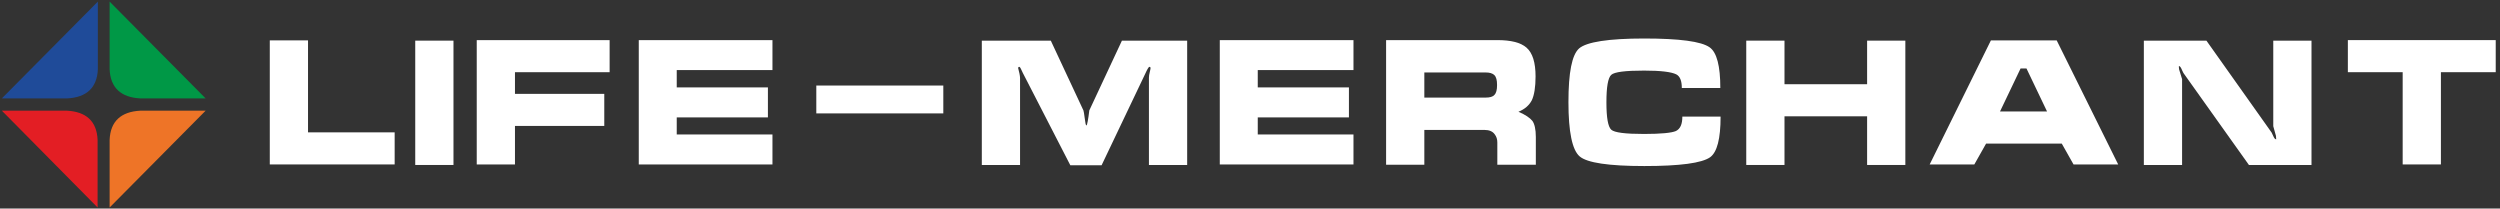<?xml version="1.0" encoding="UTF-8"?> <!-- Generator: Adobe Illustrator 24.1.2, SVG Export Plug-In . SVG Version: 6.00 Build 0) --> <svg xmlns="http://www.w3.org/2000/svg" xmlns:xlink="http://www.w3.org/1999/xlink" id="Слой_1" x="0px" y="0px" viewBox="0 0 935 78" style="enable-background:new 0 0 935 78;" xml:space="preserve"><rect x="0" y="0" width="935" height="78" fill="#333333" stroke="none"/> <style type="text/css"> .st0{fill-rule:evenodd;clip-rule:evenodd;fill:#009846;} .st1{fill-rule:evenodd;clip-rule:evenodd;fill:#EE7427;} .st2{fill-rule:evenodd;clip-rule:evenodd;fill:#E31E24;} .st3{fill-rule:evenodd;clip-rule:evenodd;fill:#1F4B99;} .st4{fill-rule:evenodd;clip-rule:evenodd;fill:none;} .st5{fill-rule:evenodd;clip-rule:evenodd;fill:#FFFFFF;} </style> <g> <path class="st0" d="M41,0.6L41,0.6v25.3c0.3,7,4.3,10.5,11.4,10.9h24.5L41,0.6z"></path> <path class="st1" d="M41,77.6L41,77.6V52.3c0.3-7,4.3-10.5,11.4-10.9h24.5L41,77.6z"></path> <path class="st2" d="M36.5,77.6L36.5,77.6V52.3c-0.3-7-4.3-10.5-11.4-10.9H0.7L36.5,77.6z"></path> <path class="st3" d="M36.6,0.6L36.6,0.6v25.3c-0.3,7-4.3,10.5-11.4,10.9H0.7L36.6,0.6z"></path> <g> <rect x="95.7" y="15" class="st4" width="864.3" height="47"></rect> <path class="st5" d="M100.9,15.1h14.3v34.4h32.4v12h-46.7V15.1z"></path> <path class="st5" d="M155.3,61.7V15.2h14.3v46.5H155.3z"></path> <path class="st5" d="M178.3,61.5V15h49.7v12h-35.4v8.1H226v12h-33.4v14.4H178.3z"></path> <path class="st5" d="M238.9,61.5V15h50v11.2h-35.8v6.5h34.1v11.2h-34.1v6.4h35.8v11.2H238.9z"></path> <path class="st5" d="M305.3,42.4V32h47.5v10.4H305.3z"></path> <path class="st5" d="M393,15.2l12.2,26.1c0.1,0.3,0.3,1.3,0.5,3c0.2,1.7,0.4,2.6,0.6,2.6c0.2,0,0.3-0.5,0.5-1.5c0.2-1,0.4-2.4,0.6-4.1 l12.2-26.1H444v46.5h-14.3V29.1c0-0.6,0.1-1.3,0.3-2.1c0.2-0.8,0.3-1.3,0.3-1.5c0-0.3-0.1-0.5-0.4-0.5c-0.2,0-0.4,0.3-0.7,0.8 c-0.3,0.5-0.5,1-0.7,1.4l-16.5,34.6h-11.7l-17.8-34.6c-0.3-0.6-0.5-1.1-0.7-1.5c-0.2-0.4-0.4-0.7-0.6-0.7c-0.3,0-0.4,0.2-0.4,0.5 c0,0,0.2,0.8,0.5,2.1c0.1,0.6,0.2,1.1,0.2,1.5v32.6h-14.3V15.2H393z"></path> <path class="st5" d="M456.2,61.5V15h50v11.2h-35.8v6.5h34.1v11.2h-34.1v6.4h35.8v11.2H456.2z"></path> <path class="st5" d="M518.4,15H560c5.1,0,8.7,0.9,10.9,2.8c2.3,2,3.4,5.6,3.4,10.8c0,4-0.5,7-1.4,8.9c-1,1.9-2.6,3.3-5,4.3 c2.6,1.1,4.3,2.3,5.2,3.4c0.8,1.1,1.3,3.1,1.3,6v10.4H560v-8.3c0-1.2-0.3-2.2-1-3.1c-0.8-1.1-2.1-1.6-3.7-1.6h-22.6v13h-14.3V15z M532.7,27v9.5h22.9c1.6,0,2.7-0.3,3.3-1c0.7-0.7,1-1.9,1-3.7s-0.3-3-1-3.7c-0.7-0.7-1.8-1-3.3-1H532.7z"></path> <path class="st5" d="M614.9,14.4c13.3,0,21.4,1.1,24.5,3.3c2.7,1.9,4,7,4,15.2h-14.4c0-2.7-0.7-4.4-2.1-5.1c-1.8-0.9-5.8-1.4-12-1.4 c-7,0-11.1,0.5-12.3,1.6c-1.2,1.1-1.8,4.5-1.8,10.3c0,5.7,0.6,9.1,1.8,10.2c1.2,1.1,5.3,1.6,12.3,1.6c6.3,0,10.3-0.4,11.9-1.1 c1.6-0.8,2.4-2.5,2.4-5.4h14.3c0,8.3-1.3,13.3-3.9,15.2c-3.1,2.2-11.3,3.3-24.6,3.3c-13.3,0-21.4-1.2-24.2-3.6 c-2.8-2.4-4.2-9.2-4.2-20.3c0-11.1,1.3-17.7,4-20.1C593.4,15.7,601.5,14.4,614.9,14.4z"></path> <path class="st5" d="M653.1,15.2h14.3v16.3h30.9V15.2h14.3v46.5h-14.3V43.5h-30.9v18.2h-14.3V15.2z"></path> <path class="st5" d="M744.6,15.1h24.6l23,46.4h-16.7l-4.4-7.8h-28.3l-4.4,7.8h-16.7L744.6,15.1z M757.9,25.6h-2.2L748,41.7h17.6L757.9,25.6z"></path> <path class="st5" d="M864.5,61.7h-23.4l-24.5-34.4c-0.3-0.5-0.5-1.1-0.8-1.7c-0.3-0.6-0.6-0.9-0.9-0.9c0,0.4,0,0.9,0.1,1.3 c0.7,2.3,1.1,3.5,1.1,3.6v32.1h-14.3V15.2h23.4l24.4,34.4c0.3,0.6,0.5,1.1,0.8,1.7c0.3,0.6,0.6,0.8,0.9,0.8c0-0.4-0.1-0.9-0.1-1.3 c-0.3-1.2-0.7-2.4-1-3.6v-32h14.3V61.7z"></path> <path class="st5" d="M878.1,27V15h55.3v12h-20.5v34.5h-14.3V27H878.1z"></path> </g> </g> </svg> 